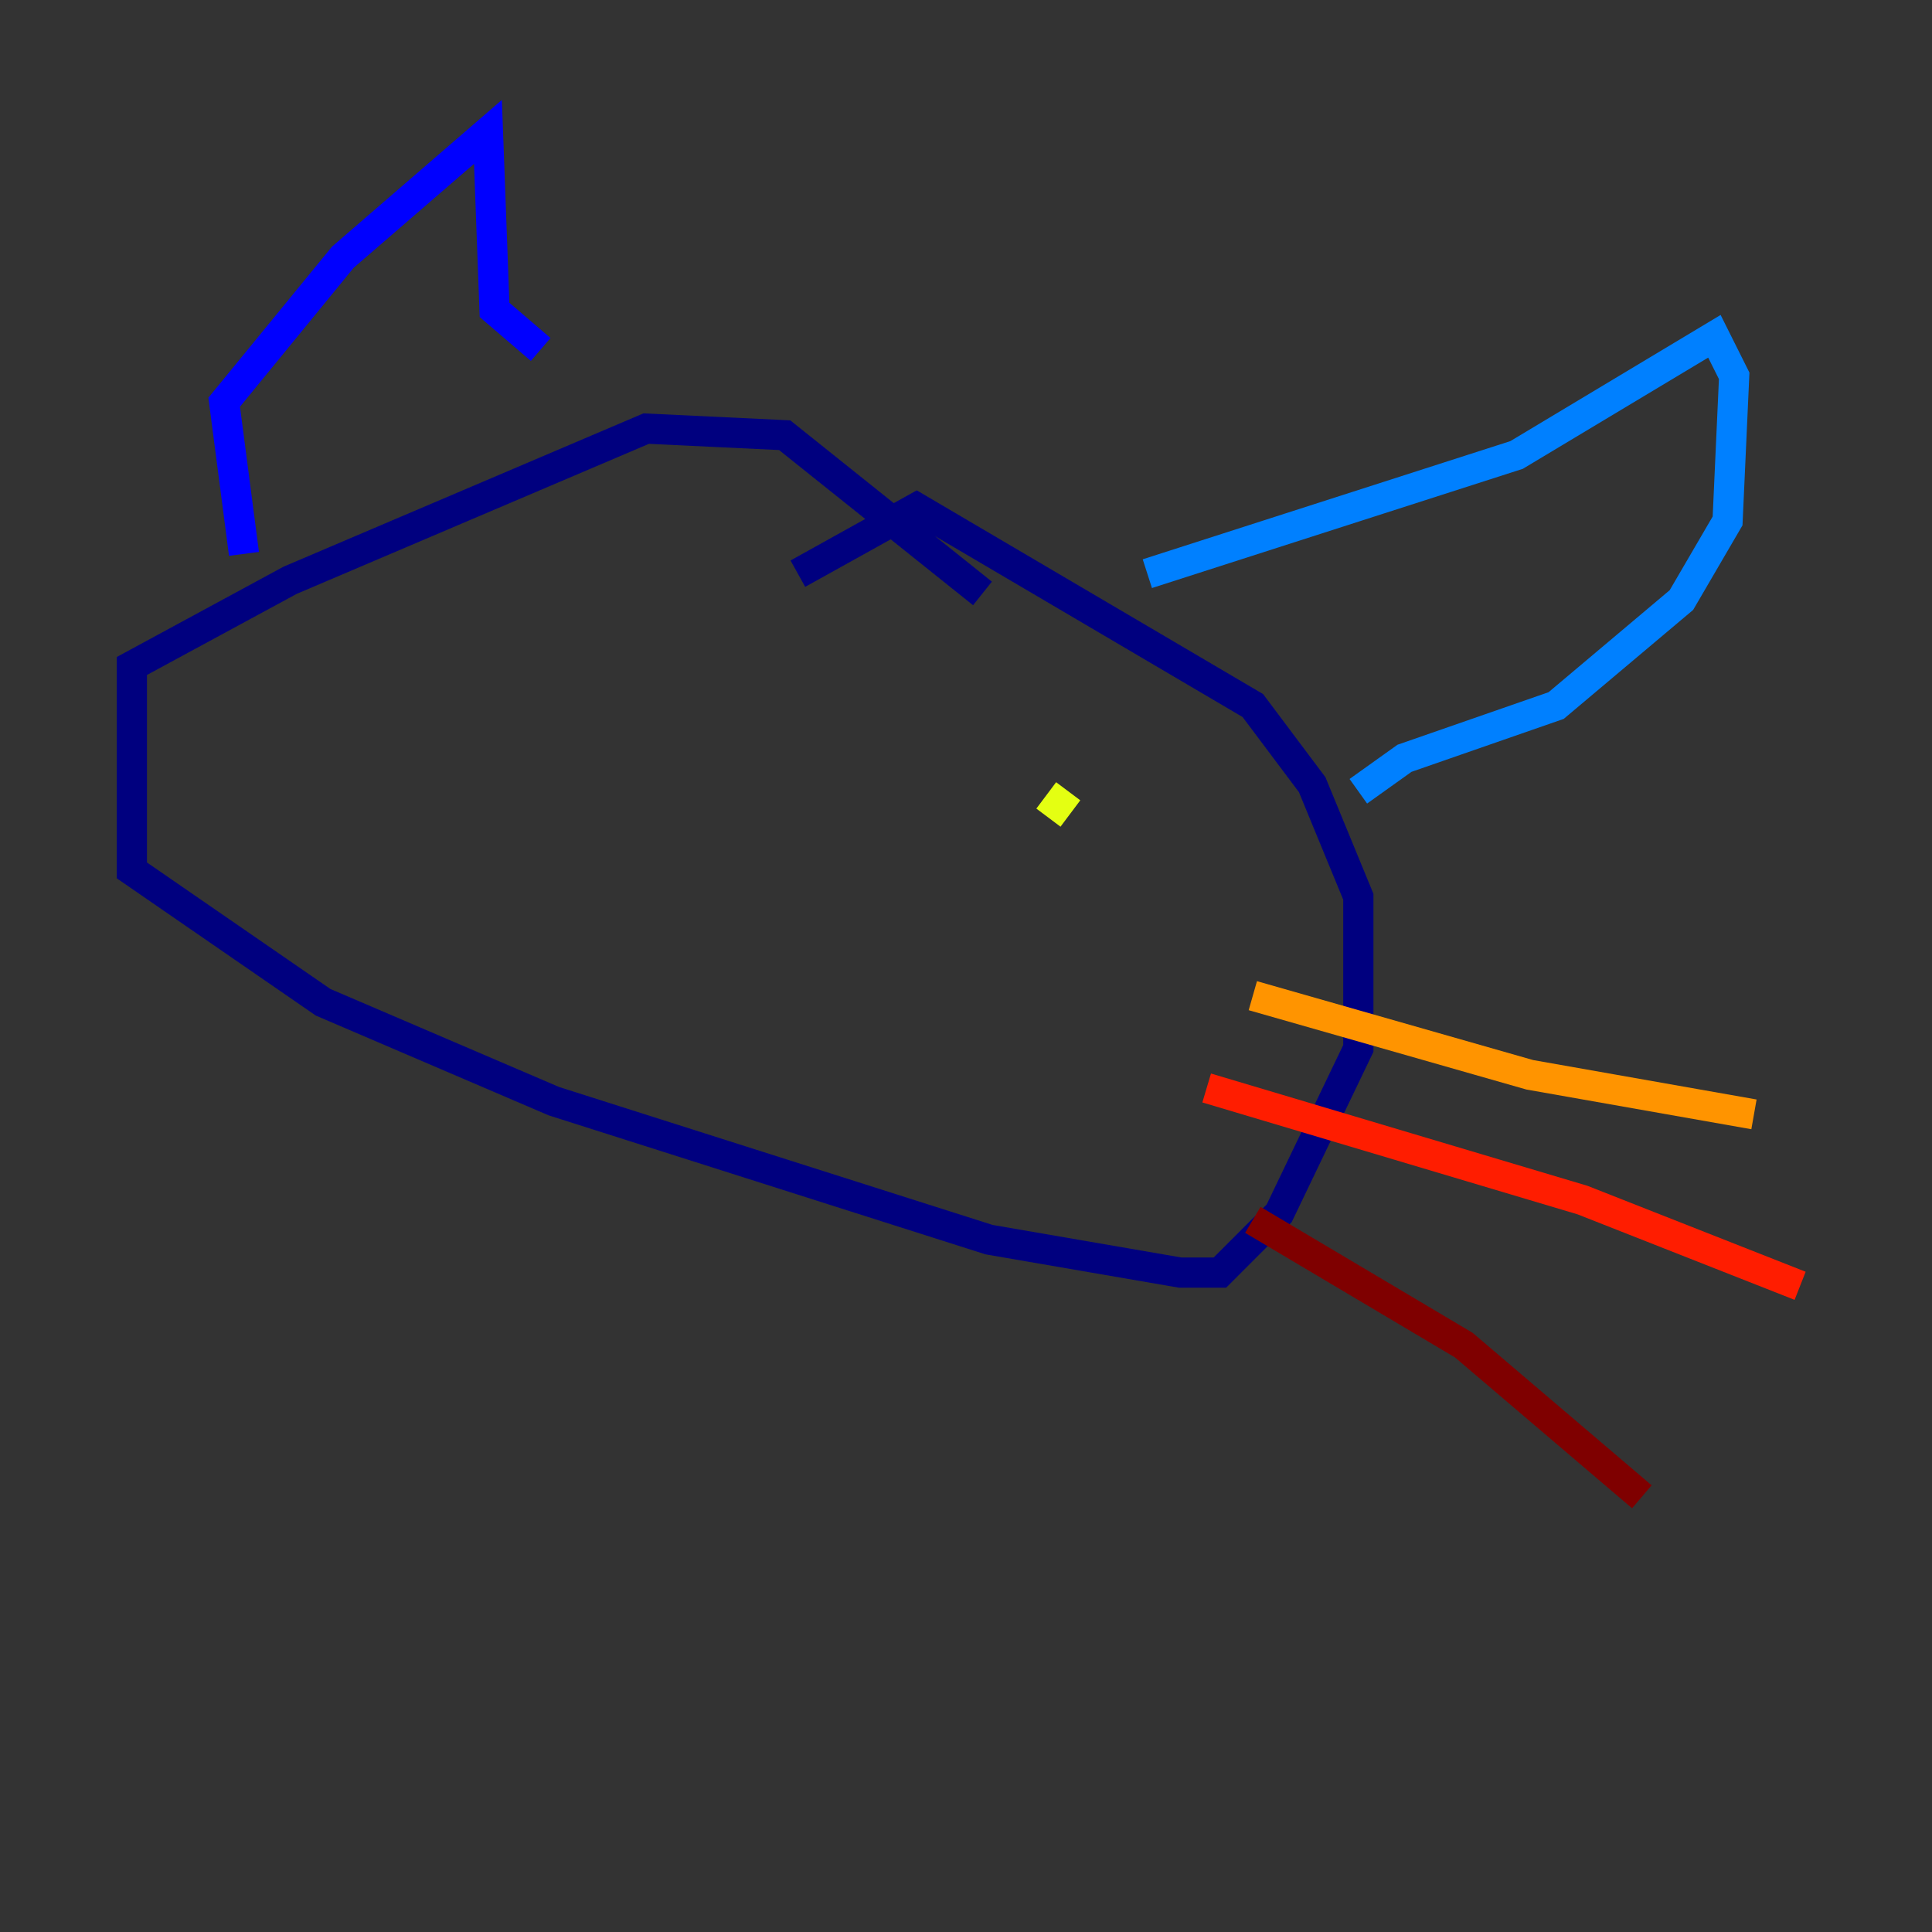 <?xml version="1.0" encoding="utf-8" ?>
<svg baseProfile="tiny" height="128" version="1.2" viewBox="0,0,128,128" width="128" xmlns="http://www.w3.org/2000/svg" xmlns:ev="http://www.w3.org/2001/xml-events" xmlns:xlink="http://www.w3.org/1999/xlink"><rect x="0" y="0" width="128" height="128" fill="#333333" stroke="none"/><defs /><polyline fill="none" points="65.092,39.317 51.986,28.833 42.812,28.396 19.222,38.444 8.737,44.123 8.737,57.666 21.406,66.403 36.696,72.956 65.529,82.13 78.198,84.314 80.819,84.314 84.751,80.382 89.993,69.461 89.993,59.413 86.935,51.986 83.003,46.744 60.724,33.638 52.86,38.007" stroke="#00007f" stroke-width="2" /><polyline fill="none" points="16.164,36.696 14.853,26.648 22.717,17.038 32.328,8.737 32.764,20.532 35.822,23.154" stroke="#0000ff" stroke-width="2" /><polyline fill="none" points="76.014,38.007 100.478,30.143 113.584,22.28 114.894,24.901 114.457,34.512 111.399,39.754 103.099,46.744 93.051,50.239 89.993,52.423" stroke="#0080ff" stroke-width="2" /><polyline fill="none" points="32.328,42.812 32.328,42.812" stroke="#15ffe1" stroke-width="2" /><polyline fill="none" points="67.713,56.792 67.713,56.792" stroke="#7cff79" stroke-width="2" /><polyline fill="none" points="70.771,52.423 69.461,54.171" stroke="#e4ff12" stroke-width="2" /><polyline fill="none" points="83.003,65.966 101.352,71.208 116.205,73.829" stroke="#ff9400" stroke-width="2" /><polyline fill="none" points="79.945,72.082 104.846,79.508 119.263,85.188" stroke="#ff1d00" stroke-width="2" /><polyline fill="none" points="83.003,80.819 96.983,89.12 108.778,99.167" stroke="#7f0000" stroke-width="2" /></svg>